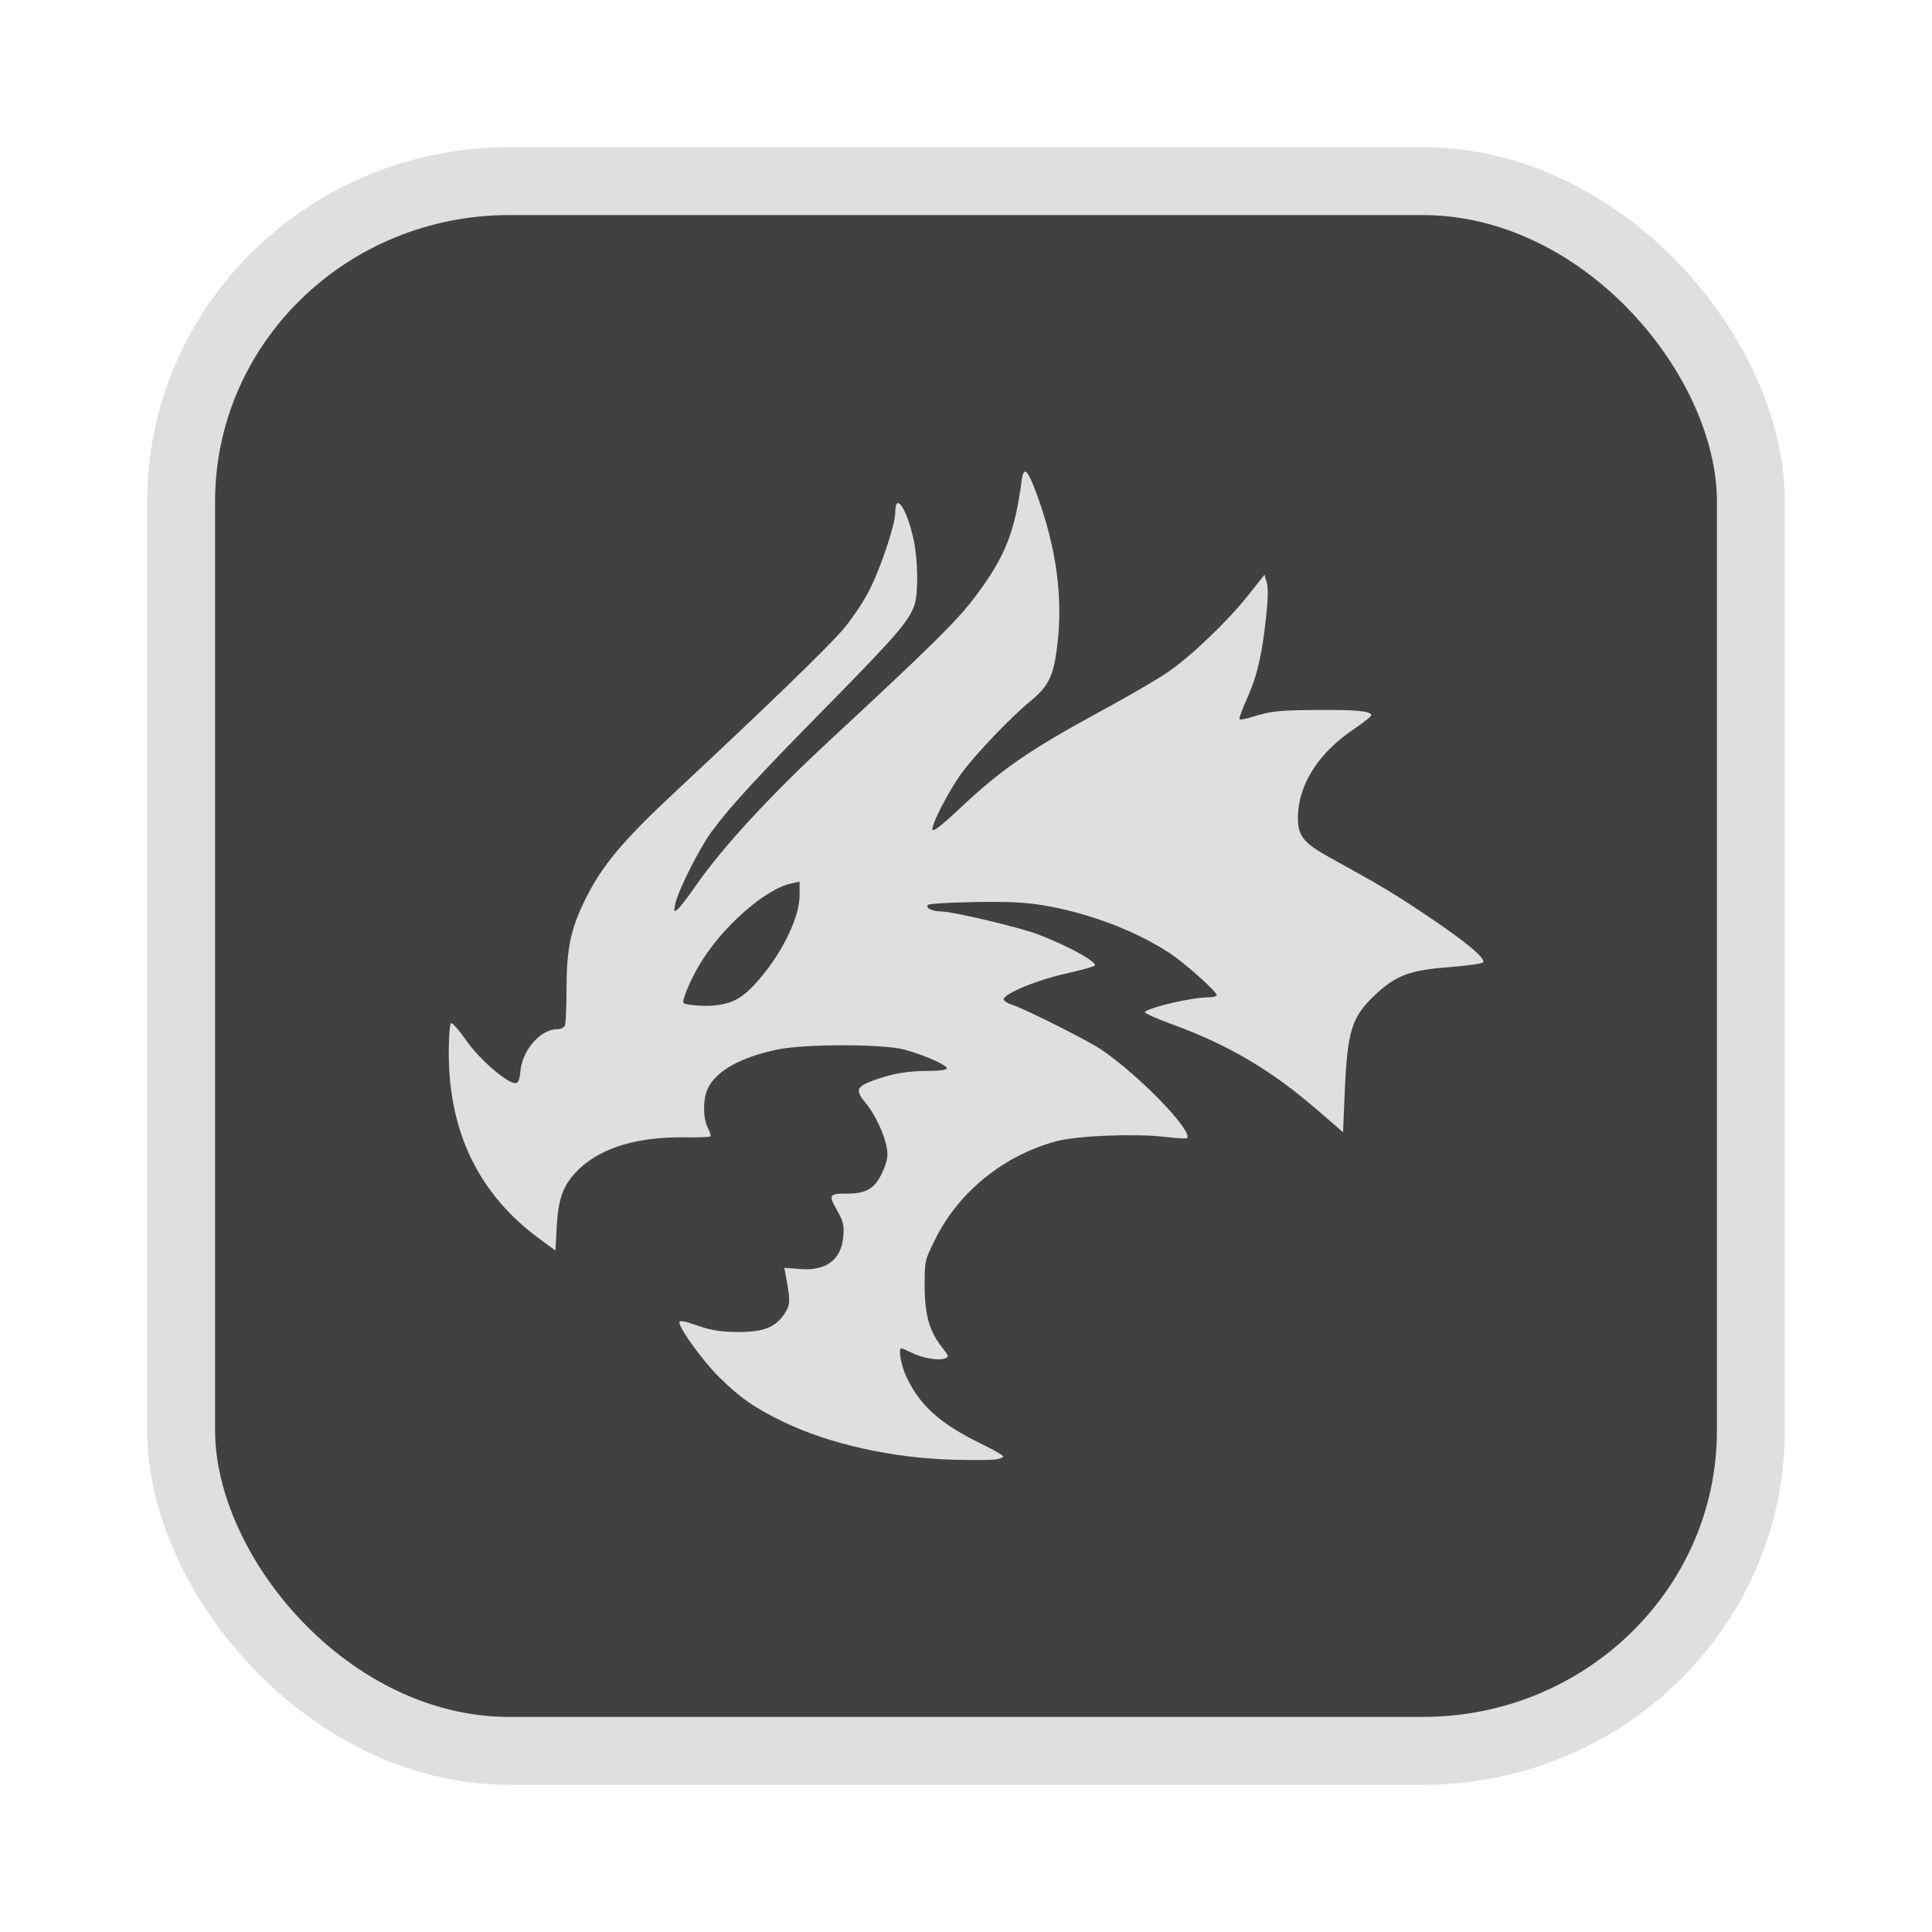 <?xml version="1.0" encoding="UTF-8" standalone="no"?>
<svg
   width="64"
   height="64"
   version="1.1"
   id="svg73"
   sodipodi:docname="audacious.svg"
   inkscape:version="1.4.2 (ebf0e940d0, 2025-05-08)"
   xmlns:inkscape="http://www.inkscape.org/namespaces/inkscape"
   xmlns:sodipodi="http://sodipodi.sourceforge.net/DTD/sodipodi-0.dtd"
   xmlns="http://www.w3.org/2000/svg"
   xmlns:svg="http://www.w3.org/2000/svg"
   xmlns:rdf="http://www.w3.org/1999/02/22-rdf-syntax-ns#"
   xmlns:cc="http://creativecommons.org/ns#"
   xmlns:dc="http://purl.org/dc/elements/1.1/">
  <sodipodi:namedview
     pagecolor="#f5f7fa"
     bordercolor="#666666"
     borderopacity="1"
     objecttolerance="10"
     gridtolerance="10"
     guidetolerance="10"
     inkscape:pageopacity="0"
     inkscape:pageshadow="2"
     inkscape:window-width="1377"
     inkscape:window-height="886"
     id="namedview75"
     showgrid="false"
     inkscape:zoom="6.2890624"
     inkscape:cx="46.986336"
     inkscape:cy="44.601243"
     inkscape:window-x="264"
     inkscape:window-y="75"
     inkscape:window-maximized="0"
     inkscape:current-layer="g877"
     inkscape:document-rotation="0"
     inkscape:pagecheckerboard="0"
     inkscape:showpageshadow="2"
     inkscape:deskcolor="#d1d1d1" />
  <defs
     id="defs29" />
  <circle
     cx="32.516"
     cy="31.878"
     r="0"
     fill="url(#b)"
     stroke-width="1.571"
     id="circle41"
     style="fill:url(#b)" />
  <g
     aria-label="GZ"
     transform="matrix(1.221,0,0,0.819,0.496,-0.166)"
     id="text93"
     style="font-weight:bold;font-size:11.526px;line-height:1.25;font-family:sans-serif;-inkscape-font-specification:'sans-serif Bold';fill:#f2f2f2;stroke-width:0.288" />
  <g
     id="g877"
     transform="matrix(1.1,0,0,1.1,-3.185,-3.207)">
    <rect
       x="8.35"
       y="8.37"
       width="47.273"
       height="47.273"
       rx="9.883"
       ry="9.649"
       fill="url(#linearGradient862)"
       stroke-width="3.054"
       id="rect35-7-3"
       style="fill:#414141;fill-opacity:1;stroke:#dfdfdf;stroke-width:2.045;stroke-dasharray:none;stroke-opacity:1" />
    <path
       style="fill:#dfdfdf;fill-opacity:1;stroke:none;stroke-width:0.384;stroke-dasharray:none;stroke-opacity:0.6"
       d="m 32.868,46.87 c 0.132,-0.02 0.24,-0.062 0.24,-0.094 0,-0.033 -0.308,-0.209 -0.684,-0.392 -1.228,-0.598 -1.852,-1.163 -2.245,-2.036 -0.159,-0.352 -0.237,-0.829 -0.136,-0.829 0.022,0 0.163,0.062 0.314,0.137 0.319,0.16 0.807,0.242 0.999,0.168 0.122,-0.047 0.114,-0.077 -0.09,-0.333 -0.382,-0.481 -0.525,-0.984 -0.525,-1.852 0,-0.76 0.002,-0.77 0.333,-1.432 0.71,-1.418 2.079,-2.515 3.657,-2.929 0.609,-0.16 2.328,-0.229 3.214,-0.129 0.366,0.041 0.679,0.062 0.696,0.045 0.202,-0.201 -1.437,-1.897 -2.58,-2.67 -0.406,-0.274 -2.295,-1.224 -2.682,-1.349 -0.155,-0.05 -0.27,-0.129 -0.256,-0.176 0.052,-0.177 1.005,-0.57 1.83,-0.755 0.467,-0.104 0.876,-0.216 0.909,-0.248 0.102,-0.1 -0.817,-0.606 -1.721,-0.947 -0.562,-0.212 -2.561,-0.685 -2.905,-0.686 -0.268,-0.002 -0.483,-0.109 -0.394,-0.198 0.033,-0.033 0.661,-0.071 1.395,-0.084 1.001,-0.018 1.523,0.006 2.082,0.099 1.335,0.222 2.748,0.754 3.779,1.424 0.467,0.303 1.437,1.168 1.437,1.281 0,0.036 -0.11,0.065 -0.245,0.065 -0.487,0 -1.753,0.29 -1.918,0.44 -0.032,0.029 0.334,0.195 0.813,0.369 1.702,0.621 2.989,1.379 4.38,2.582 l 0.776,0.671 0.05,-1.179 c 0.079,-1.873 0.205,-2.283 0.903,-2.944 0.631,-0.597 1.054,-0.758 2.216,-0.846 0.533,-0.04 1.003,-0.105 1.043,-0.144 0.11,-0.106 -0.506,-0.62 -1.7,-1.42 -0.986,-0.661 -1.359,-0.884 -2.882,-1.723 -0.867,-0.478 -1.02,-0.688 -0.984,-1.354 0.05,-0.921 0.655,-1.837 1.659,-2.515 0.299,-0.202 0.544,-0.395 0.544,-0.43 0,-0.124 -0.42,-0.168 -1.55,-0.161 -1.228,0.007 -1.469,0.032 -2.021,0.206 -0.196,0.062 -0.373,0.095 -0.395,0.073 -0.021,-0.021 0.08,-0.302 0.225,-0.623 0.3,-0.665 0.445,-1.28 0.574,-2.44 0.059,-0.528 0.066,-0.893 0.021,-1.05 l -0.069,-0.24 -0.493,0.622 c -0.627,0.792 -1.72,1.836 -2.429,2.321 -0.303,0.207 -1.179,0.718 -1.947,1.134 -2.21,1.199 -3.052,1.779 -4.322,2.976 -0.521,0.491 -0.793,0.702 -0.808,0.627 -0.032,-0.161 0.501,-1.191 0.888,-1.716 0.425,-0.576 1.472,-1.672 2.047,-2.142 0.564,-0.461 0.711,-0.762 0.825,-1.692 0.174,-1.422 -0.023,-2.909 -0.596,-4.492 -0.299,-0.825 -0.416,-0.936 -0.48,-0.453 -0.206,1.549 -0.496,2.274 -1.392,3.471 -0.54,0.721 -1.317,1.489 -4.374,4.323 -1.816,1.684 -3.24,3.228 -4.05,4.394 -0.229,0.33 -0.473,0.646 -0.541,0.702 -0.113,0.093 -0.119,0.079 -0.073,-0.152 0.079,-0.398 0.731,-1.694 1.106,-2.199 0.575,-0.773 1.334,-1.598 3.491,-3.79 2.054,-2.088 2.442,-2.538 2.608,-3.023 0.117,-0.343 0.106,-1.342 -0.022,-1.945 -0.199,-0.939 -0.557,-1.482 -0.557,-0.844 0,0.364 -0.422,1.634 -0.776,2.338 -0.174,0.346 -0.53,0.878 -0.791,1.183 -0.483,0.564 -2.285,2.308 -4.999,4.84 -1.664,1.552 -2.265,2.271 -2.786,3.331 -0.425,0.866 -0.546,1.453 -0.548,2.667 -7.07e-4,0.535 -0.021,1.026 -0.046,1.09 -0.025,0.066 -0.13,0.117 -0.24,0.117 -0.494,6.99e-4 -1.042,0.626 -1.102,1.258 -0.027,0.276 -0.065,0.367 -0.155,0.367 -0.256,-0.002 -1.095,-0.733 -1.481,-1.291 -0.212,-0.307 -0.416,-0.538 -0.454,-0.515 -0.038,0.023 -0.068,0.431 -0.068,0.906 0.003,2.389 0.916,4.255 2.733,5.589 l 0.48,0.352 0.039,-0.728 c 0.047,-0.865 0.204,-1.273 0.664,-1.719 0.665,-0.646 1.771,-0.982 3.162,-0.962 0.419,0.006 0.779,-0.006 0.8,-0.028 0.021,-0.021 -0.014,-0.14 -0.078,-0.263 -0.143,-0.277 -0.15,-0.82 -0.015,-1.144 0.227,-0.544 0.982,-0.976 2.116,-1.211 0.83,-0.172 3.205,-0.169 3.83,0.005 0.604,0.168 1.269,0.463 1.269,0.562 0,0.048 -0.212,0.078 -0.544,0.078 -0.65,0 -1.124,0.083 -1.694,0.296 -0.494,0.185 -0.524,0.287 -0.2,0.679 0.285,0.345 0.574,0.969 0.633,1.366 0.036,0.243 0.006,0.399 -0.143,0.724 -0.216,0.472 -0.477,0.63 -1.037,0.63 -0.566,0 -0.587,0.032 -0.329,0.49 0.197,0.349 0.223,0.457 0.194,0.807 -0.058,0.694 -0.515,1.037 -1.3,0.974 l -0.475,-0.038 0.05,0.269 c 0.137,0.734 0.132,0.854 -0.046,1.119 -0.278,0.414 -0.646,0.555 -1.428,0.546 -0.509,-0.006 -0.791,-0.052 -1.201,-0.196 -0.397,-0.139 -0.536,-0.163 -0.536,-0.091 0,0.183 0.725,1.181 1.194,1.643 0.639,0.63 1.077,0.935 1.946,1.354 1.378,0.664 3.274,1.087 5.099,1.136 0.569,0.016 1.143,0.013 1.275,-0.007 z M 23.486,33.127 c -0.073,-0.045 0.173,-0.65 0.471,-1.154 0.668,-1.13 1.974,-2.285 2.778,-2.455 l 0.24,-0.051 v 0.414 c 0,0.69 -0.579,1.842 -1.343,2.67 -0.37,0.401 -0.645,0.559 -1.095,0.63 -0.314,0.049 -0.935,0.017 -1.051,-0.055 z"
       id="path2-65" />
  </g>
</svg>
